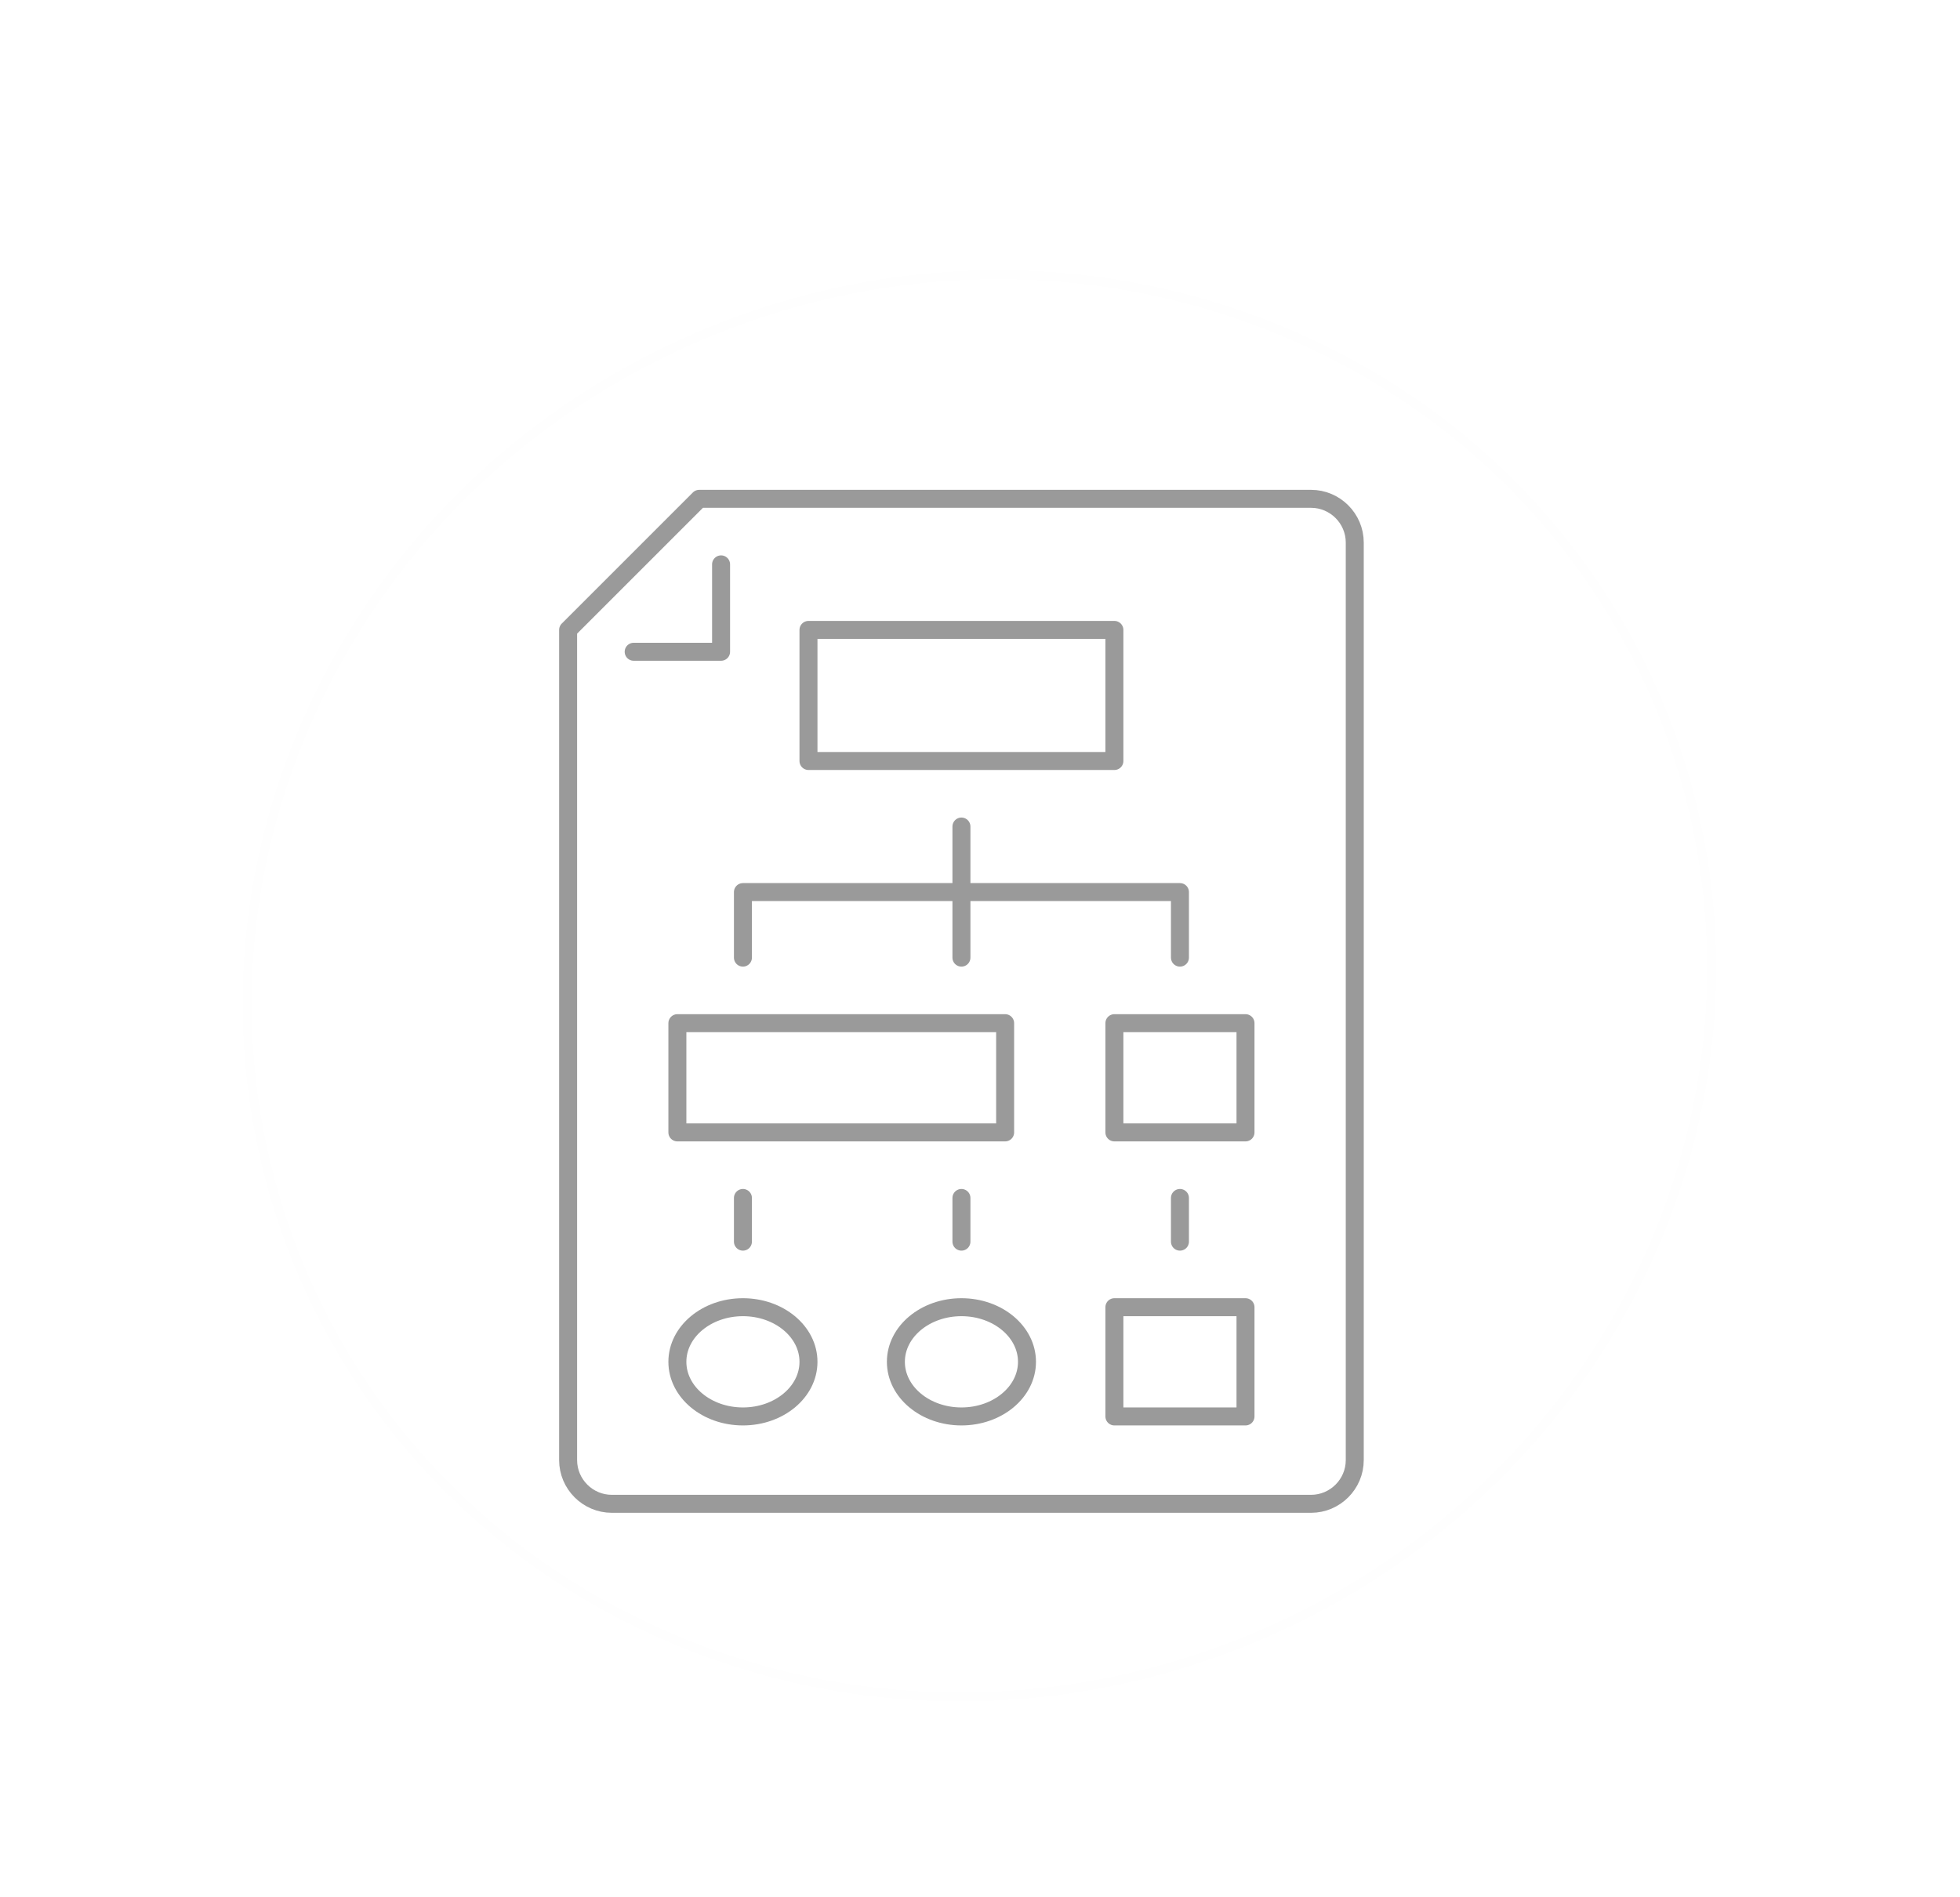 <svg width="218" height="211" viewBox="0 0 218 211" fill="none" xmlns="http://www.w3.org/2000/svg">
<g filter="url(#filter0_d_226_30)">
<path d="M74.435 178.137C33.698 160.653 16.12 114.032 35.174 74.006C54.227 33.979 102.696 15.704 143.433 33.188C184.17 50.671 201.748 97.292 182.695 137.319C163.641 177.345 115.172 195.62 74.435 178.137Z" stroke="#FBFBFB" stroke-opacity="0.19" shape-rendering="crispEdges"/>
</g>
<g filter="url(#filter1_d_226_30)">
<path d="M150.682 71.363V54.351C150.682 51.678 148.494 49.49 145.821 49.49H85.062H77.771L63.189 64.072V156.426C63.189 159.099 65.376 161.286 68.05 161.286H145.821C148.494 161.286 150.682 159.099 150.682 156.426V149.135V71.363Z" stroke="#9A9A9A" stroke-width="2" stroke-miterlimit="10" stroke-linecap="round" stroke-linejoin="round"/>
<path d="M123.948 64.072H89.923V78.654H123.948V64.072Z" stroke="#9A9A9A" stroke-width="2" stroke-miterlimit="10" stroke-linecap="round" stroke-linejoin="round"/>
<path d="M106.935 85.945V93.236H82.632V100.527" stroke="#9A9A9A" stroke-width="2" stroke-miterlimit="10" stroke-linecap="round" stroke-linejoin="round"/>
<path d="M131.239 100.527V93.236H106.935V100.527" stroke="#9A9A9A" stroke-width="2" stroke-miterlimit="10" stroke-linecap="round" stroke-linejoin="round"/>
<path d="M111.796 107.818H75.341V119.97H111.796V107.818Z" stroke="#9A9A9A" stroke-width="2" stroke-miterlimit="10" stroke-linecap="round" stroke-linejoin="round"/>
<path d="M138.53 107.818H123.948V119.97H138.53V107.818Z" stroke="#9A9A9A" stroke-width="2" stroke-miterlimit="10" stroke-linecap="round" stroke-linejoin="round"/>
<path d="M138.53 139.414H123.948V151.566H138.53V139.414Z" stroke="#9A9A9A" stroke-width="2" stroke-miterlimit="10" stroke-linecap="round" stroke-linejoin="round"/>
<path d="M131.239 127.262V132.122" stroke="#9A9A9A" stroke-width="2" stroke-miterlimit="10" stroke-linecap="round" stroke-linejoin="round"/>
<path d="M106.935 127.262V132.122" stroke="#9A9A9A" stroke-width="2" stroke-miterlimit="10" stroke-linecap="round" stroke-linejoin="round"/>
<path d="M82.632 127.262V132.122" stroke="#9A9A9A" stroke-width="2" stroke-miterlimit="10" stroke-linecap="round" stroke-linejoin="round"/>
<path d="M82.632 151.566C86.659 151.566 89.923 148.846 89.923 145.49C89.923 142.134 86.659 139.414 82.632 139.414C78.605 139.414 75.341 142.134 75.341 145.49C75.341 148.846 78.605 151.566 82.632 151.566Z" stroke="#9A9A9A" stroke-width="2" stroke-miterlimit="10" stroke-linecap="round" stroke-linejoin="round"/>
<path d="M106.935 151.566C110.962 151.566 114.226 148.846 114.226 145.49C114.226 142.134 110.962 139.414 106.935 139.414C102.908 139.414 99.644 142.134 99.644 145.49C99.644 148.846 102.908 151.566 106.935 151.566Z" stroke="#9A9A9A" stroke-width="2" stroke-miterlimit="10" stroke-linecap="round" stroke-linejoin="round"/>
<path d="M70.48 66.503H80.201V56.781" stroke="#9A9A9A" stroke-width="2" stroke-miterlimit="10" stroke-linecap="round" stroke-linejoin="round"/>
</g>
<defs>
<filter id="filter0_d_226_30" x="22.977" y="26.062" width="171.913" height="167.199" filterUnits="userSpaceOnUse" color-interpolation-filters="sRGB">
<feFlood flood-opacity="0" result="BackgroundImageFix"/>
<feColorMatrix in="SourceAlpha" type="matrix" values="0 0 0 0 0 0 0 0 0 0 0 0 0 0 0 0 0 0 127 0" result="hardAlpha"/>
<feOffset dy="4"/>
<feGaussianBlur stdDeviation="2"/>
<feComposite in2="hardAlpha" operator="out"/>
<feColorMatrix type="matrix" values="0 0 0 0 0 0 0 0 0 0 0 0 0 0 0 0 0 0 0.25 0"/>
<feBlend mode="normal" in2="BackgroundImageFix" result="effect1_dropShadow_226_30"/>
<feBlend mode="normal" in="SourceGraphic" in2="effect1_dropShadow_226_30" result="shape"/>
</filter>
<filter id="filter1_d_226_30" x="50.189" y="42.49" width="113.493" height="137.797" filterUnits="userSpaceOnUse" color-interpolation-filters="sRGB">
<feFlood flood-opacity="0" result="BackgroundImageFix"/>
<feColorMatrix in="SourceAlpha" type="matrix" values="0 0 0 0 0 0 0 0 0 0 0 0 0 0 0 0 0 0 127 0" result="hardAlpha"/>
<feOffset dy="6"/>
<feGaussianBlur stdDeviation="6"/>
<feComposite in2="hardAlpha" operator="out"/>
<feColorMatrix type="matrix" values="0 0 0 0 0.208 0 0 0 0 0.388 0 0 0 0 0.58 0 0 0 0.25 0"/>
<feBlend mode="normal" in2="BackgroundImageFix" result="effect1_dropShadow_226_30"/>
<feBlend mode="normal" in="SourceGraphic" in2="effect1_dropShadow_226_30" result="shape"/>
</filter>
</defs>
</svg>
